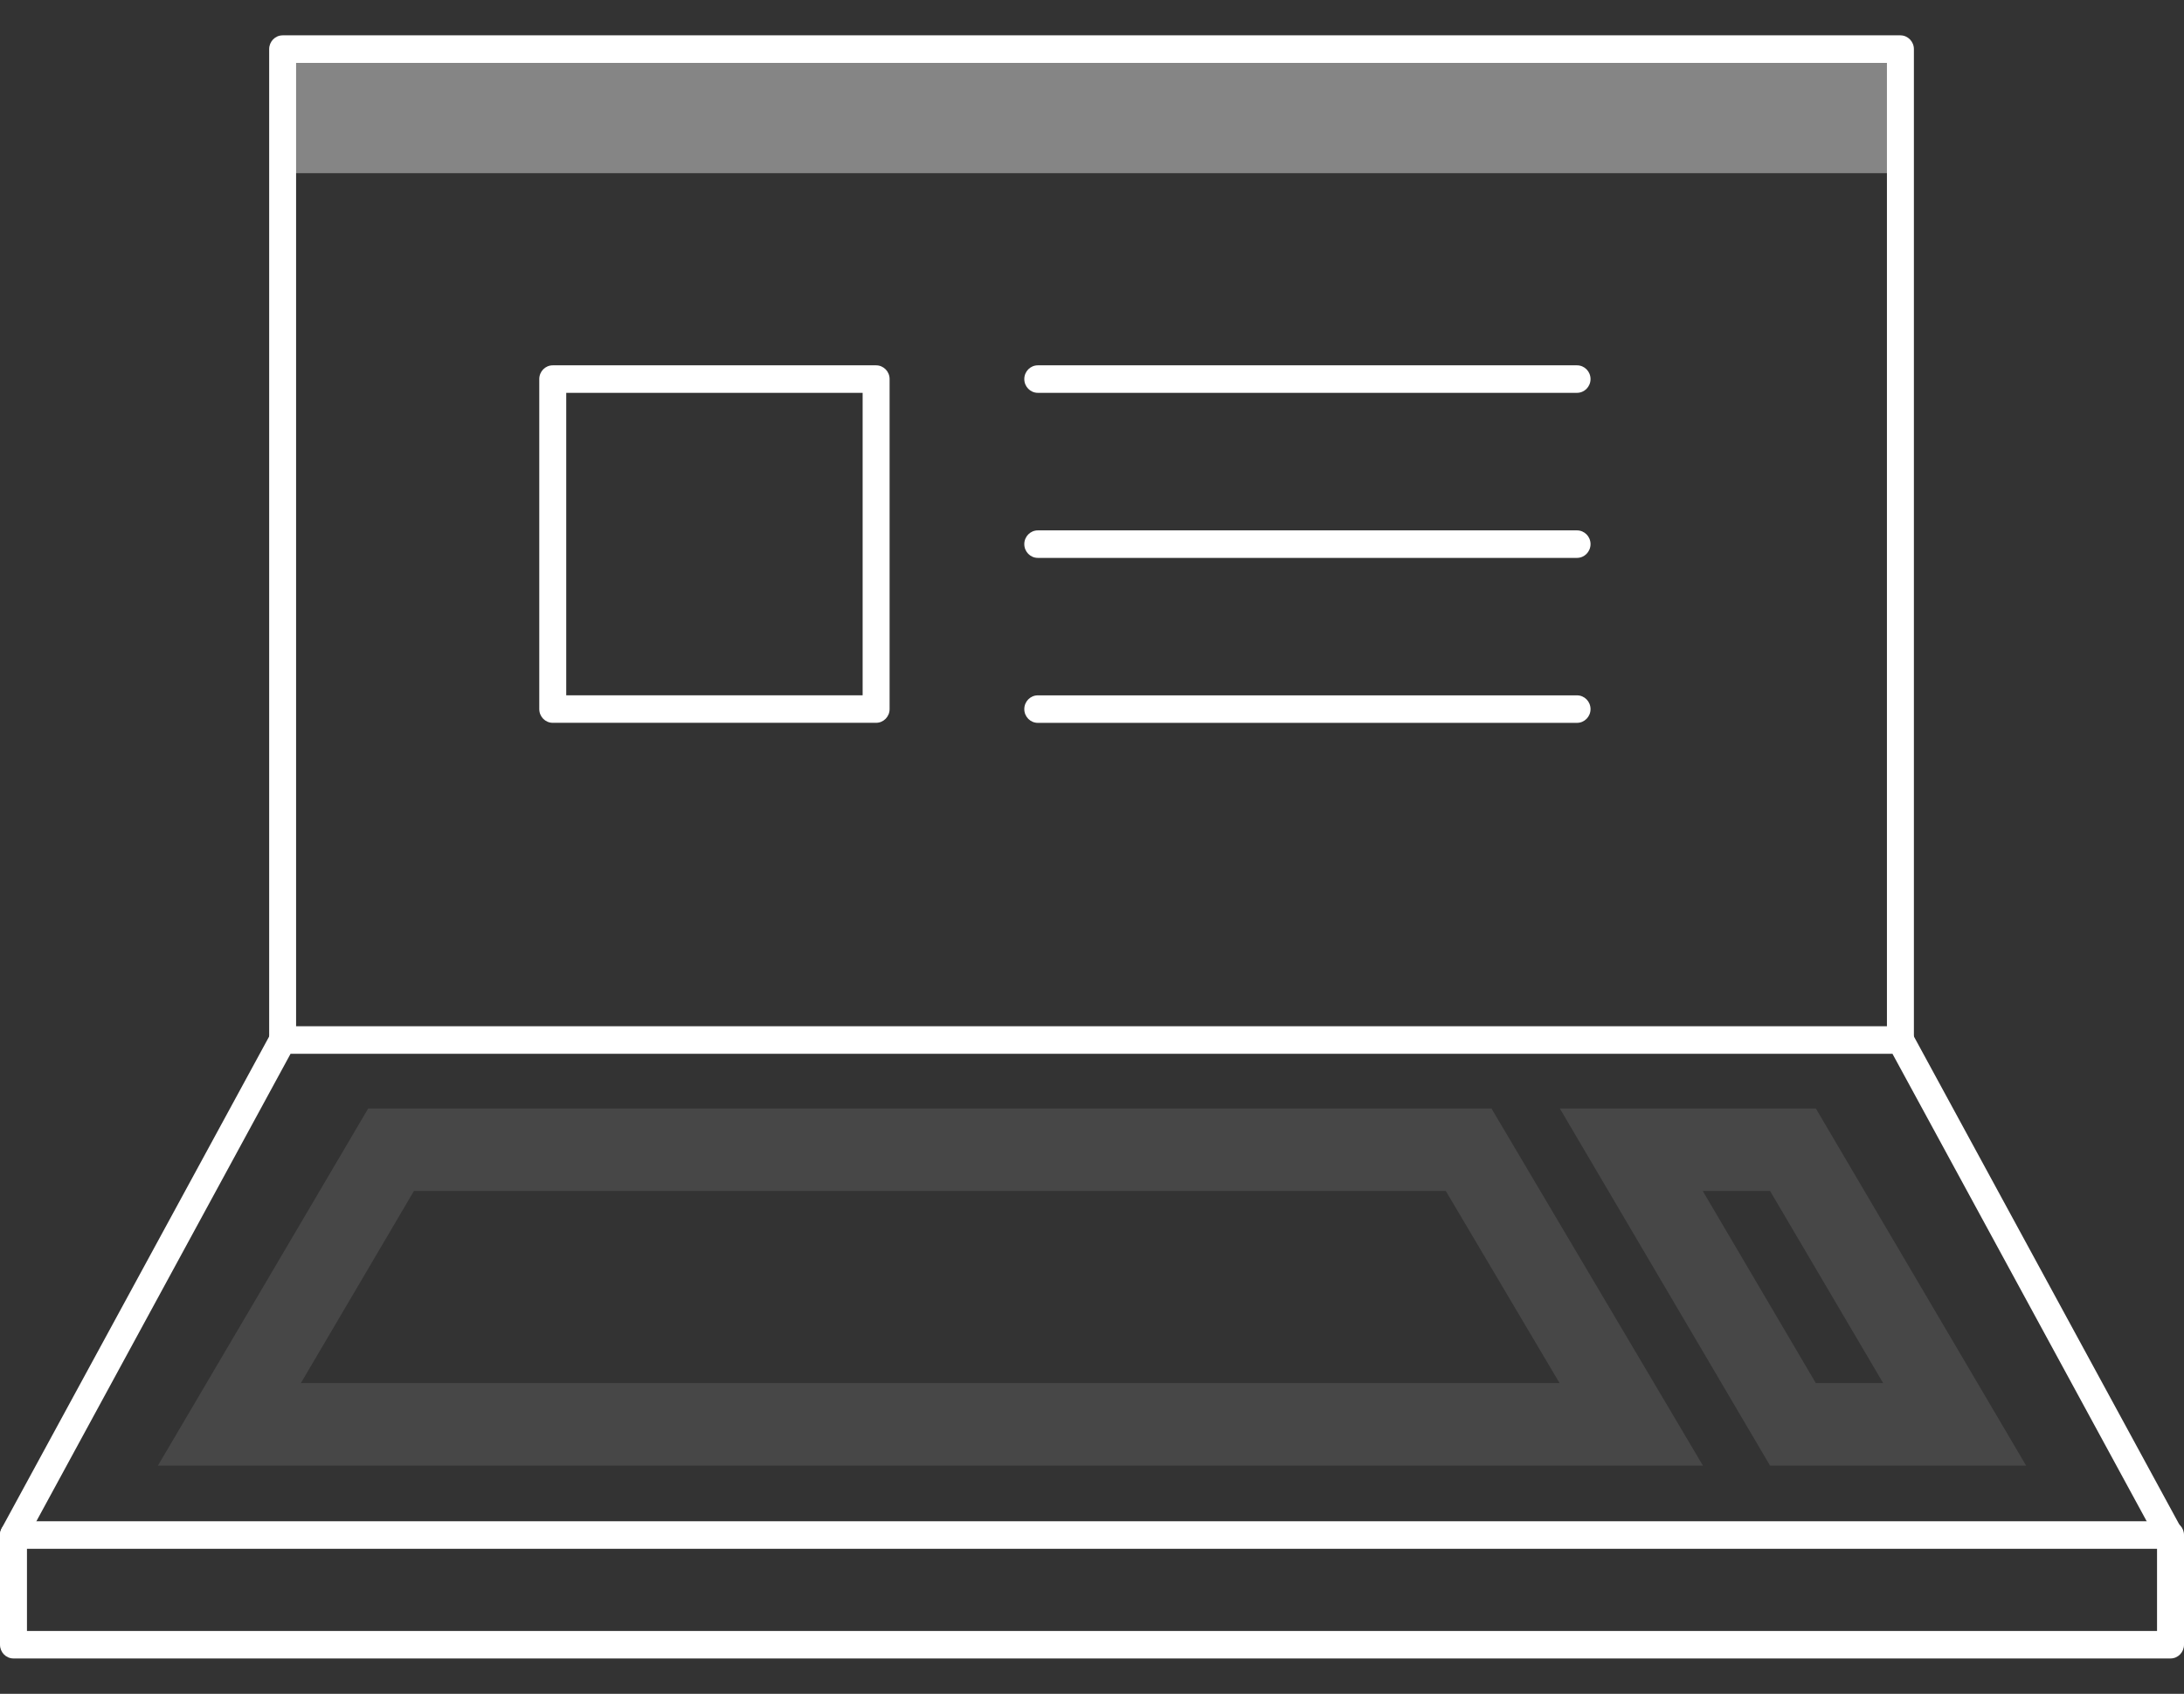 <svg width="49" height="38" viewBox="0 0 49 38" fill="none" xmlns="http://www.w3.org/2000/svg">
<rect x="0" y="0" width="49" height="38" fill="#333333" stroke="none"/>
<path opacity="0.1" fill-rule="evenodd" clip-rule="evenodd" d="M8.261 24.868H33.462L38.207 32.881H3.543L8.261 24.868ZM9.287 26.719L6.75 31.03H34.991L32.438 26.719H9.287Z" fill="white"/>
<path opacity="0.1" fill-rule="evenodd" clip-rule="evenodd" d="M34.996 24.868H40.74L45.458 32.881H39.713L34.996 24.868ZM38.203 26.719L40.74 31.03H42.251L39.713 26.719H38.203Z" fill="white"/>
<path fill-rule="evenodd" clip-rule="evenodd" d="M0 34.438C0 34.268 0.135 34.129 0.302 34.129H48.698C48.865 34.129 49 34.268 49 34.438V36.898C49 37.069 48.865 37.207 48.698 37.207H0.302C0.135 37.207 0 37.069 0 36.898V34.438ZM0.605 34.747V36.59H48.395V34.747H0.605Z" fill="white"/>
<path fill-rule="evenodd" clip-rule="evenodd" d="M6.077 23.183C6.13 23.085 6.231 23.024 6.341 23.024H42.638C42.747 23.024 42.849 23.085 42.902 23.183L48.941 34.287C49.022 34.436 48.969 34.624 48.823 34.707C48.677 34.79 48.493 34.736 48.412 34.587L42.459 23.641H6.519L0.567 34.587C0.486 34.736 0.302 34.79 0.156 34.707C0.01 34.624 -0.043 34.436 0.038 34.287L6.077 23.183Z" fill="white"/>
<path fill-rule="evenodd" clip-rule="evenodd" d="M6.039 1.102C6.039 0.932 6.174 0.793 6.341 0.793H42.637C42.804 0.793 42.94 0.932 42.94 1.102V23.333C42.94 23.503 42.804 23.642 42.637 23.642C42.47 23.642 42.335 23.503 42.335 23.333V1.411H6.643V23.333C6.643 23.503 6.508 23.642 6.341 23.642C6.174 23.642 6.039 23.503 6.039 23.333V1.102Z" fill="white"/>
<path fill-rule="evenodd" clip-rule="evenodd" d="M12.099 8.504C12.099 8.334 12.234 8.196 12.401 8.196H19.656C19.823 8.196 19.959 8.334 19.959 8.504V15.908C19.959 16.078 19.823 16.216 19.656 16.216H12.401C12.234 16.216 12.099 16.078 12.099 15.908V8.504ZM12.704 8.813V15.599H19.354V8.813H12.704Z" fill="white"/>
<path fill-rule="evenodd" clip-rule="evenodd" d="M22.981 8.504C22.981 8.334 23.117 8.196 23.284 8.196H35.382C35.549 8.196 35.685 8.334 35.685 8.504C35.685 8.675 35.549 8.813 35.382 8.813H23.284C23.117 8.813 22.981 8.675 22.981 8.504Z" fill="white"/>
<path fill-rule="evenodd" clip-rule="evenodd" d="M22.981 12.207C22.981 12.037 23.117 11.899 23.284 11.899H35.382C35.549 11.899 35.685 12.037 35.685 12.207C35.685 12.378 35.549 12.516 35.382 12.516H23.284C23.117 12.516 22.981 12.378 22.981 12.207Z" fill="white"/>
<path fill-rule="evenodd" clip-rule="evenodd" d="M22.981 15.909C22.981 15.738 23.117 15.6 23.284 15.6H35.382C35.549 15.6 35.685 15.738 35.685 15.909C35.685 16.079 35.549 16.217 35.382 16.217H23.284C23.117 16.217 22.981 16.079 22.981 15.909Z" fill="white"/>
<path opacity="0.4" fill-rule="evenodd" clip-rule="evenodd" d="M42.638 3.885H6.341V0.799H42.638V3.885Z" fill="white"/>
</svg>
